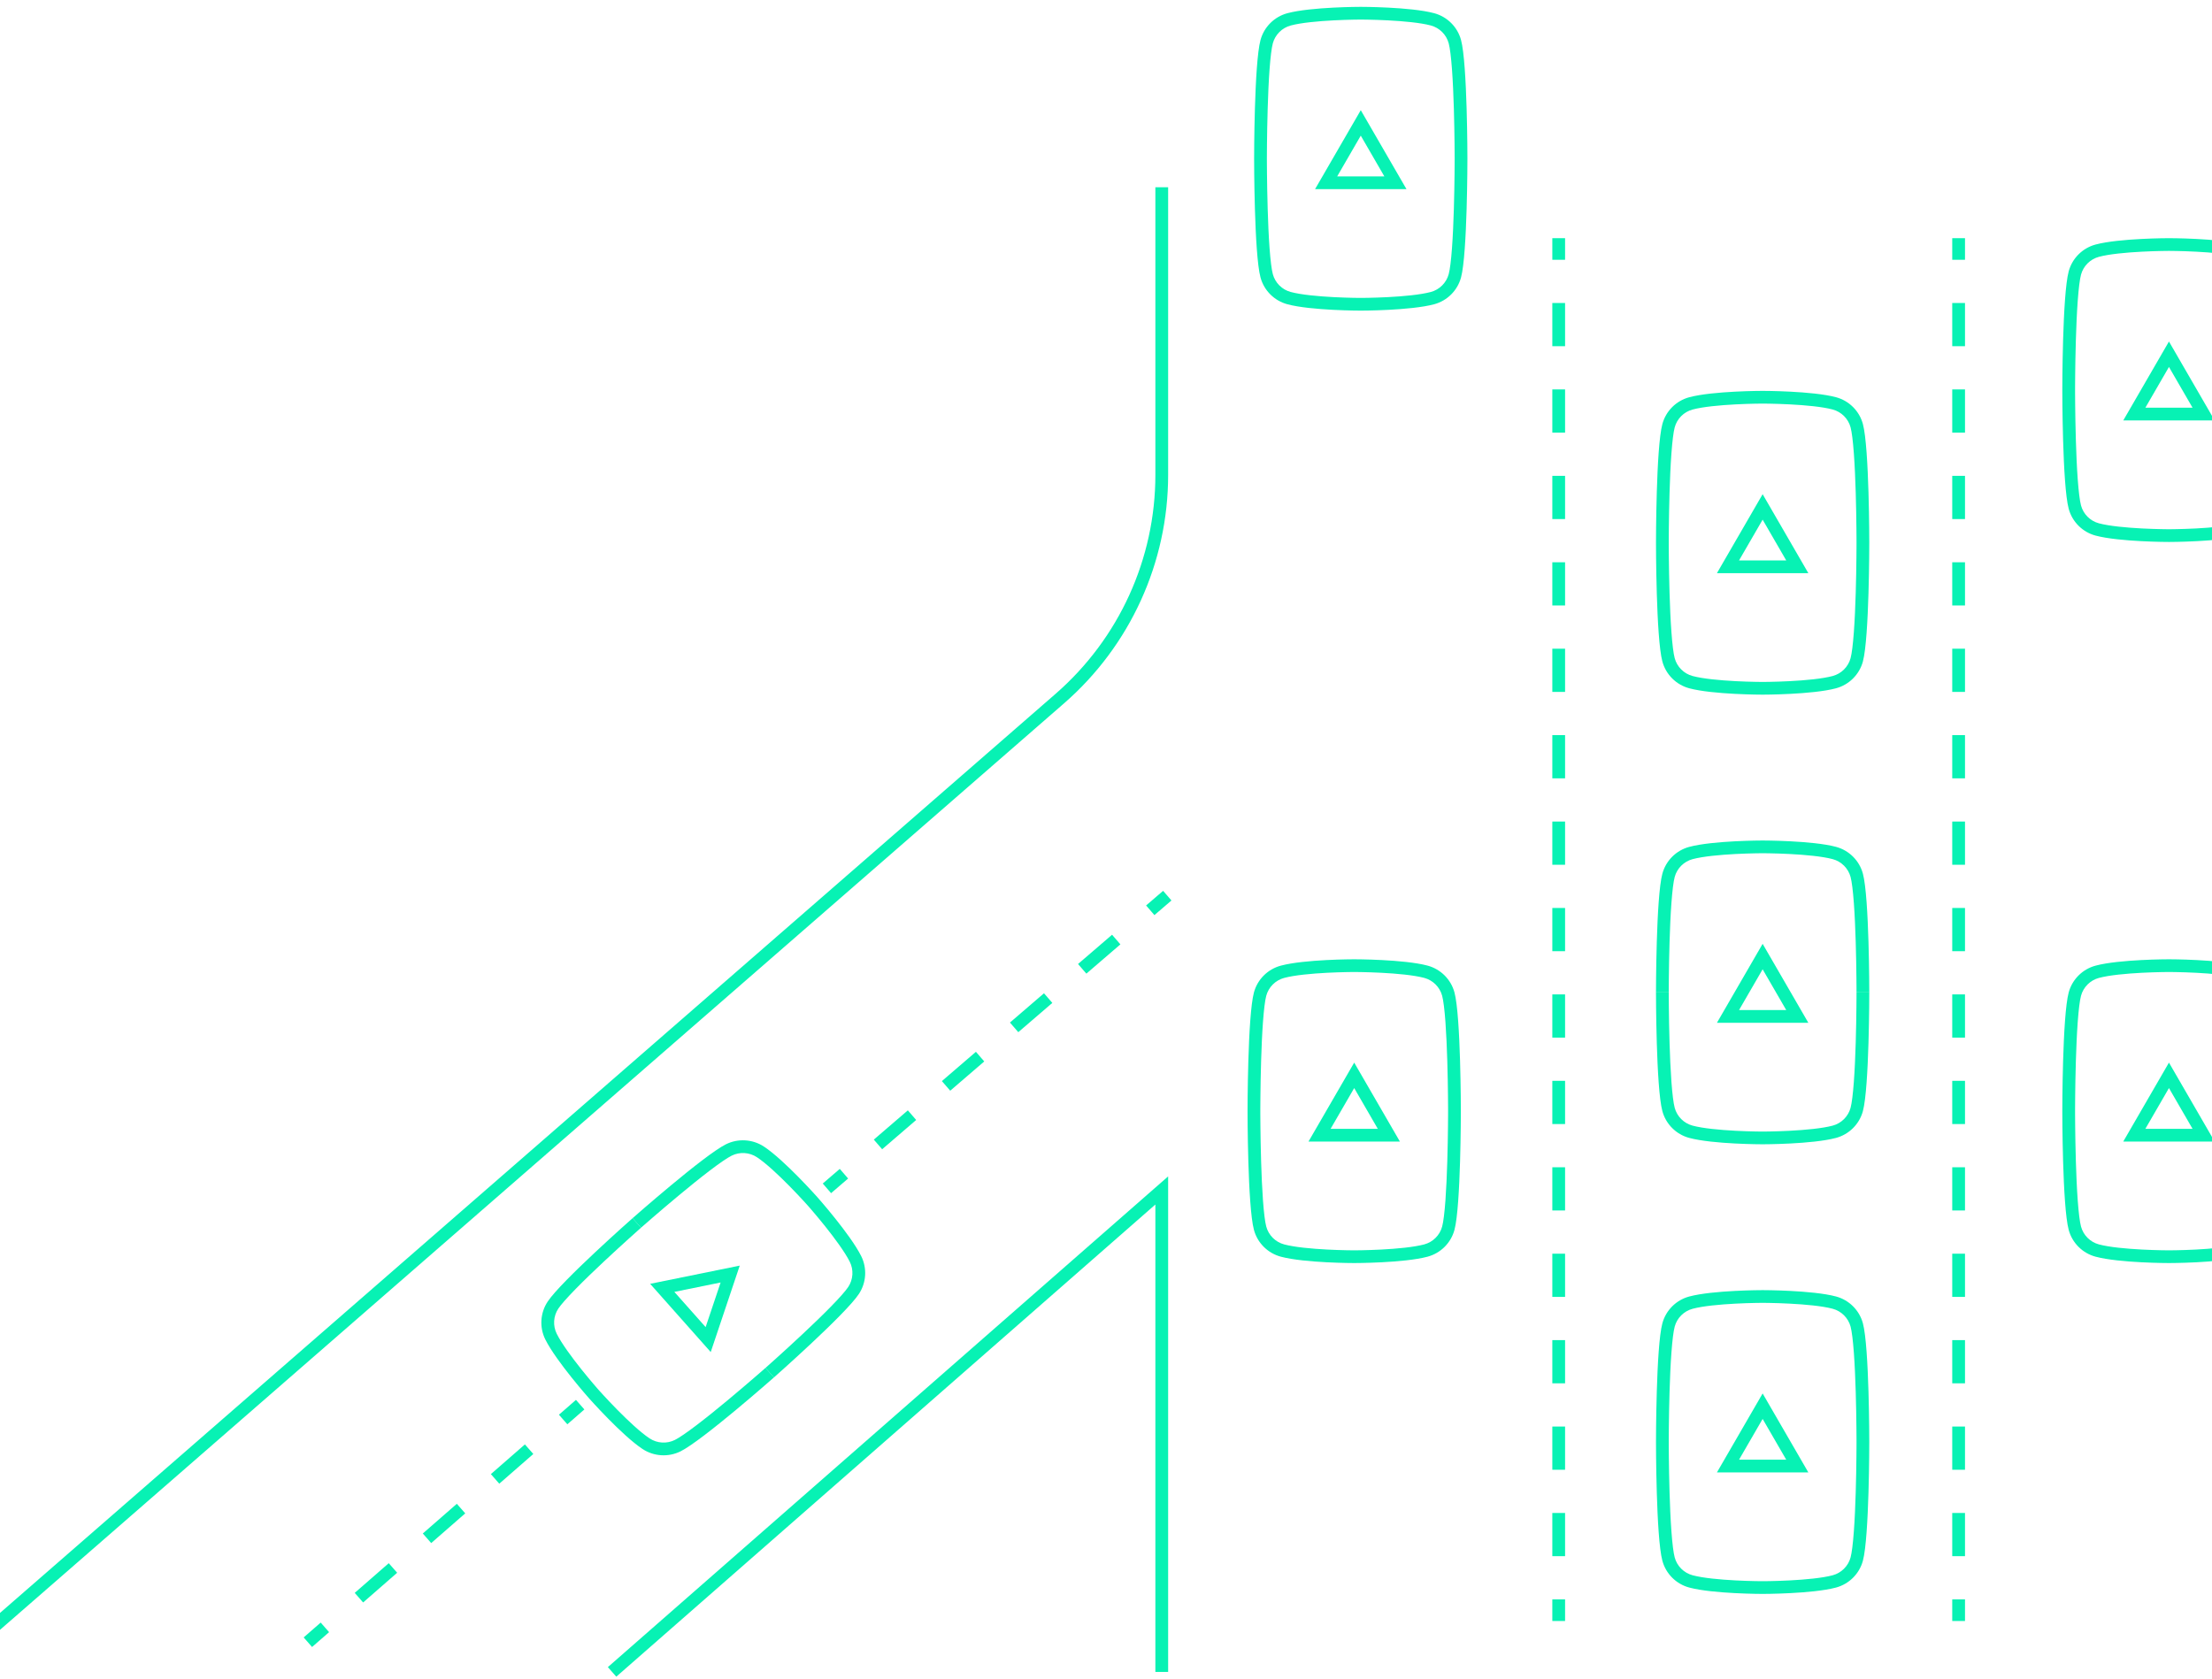 <svg width="295" height="224" viewBox="0 0 295 224" fill="none" xmlns="http://www.w3.org/2000/svg">
<path d="M155.787 24.98V63.349C155.787 75.028 150.725 86.138 141.904 93.82L-7.177 223.656L-8.297 222.377L140.784 92.542C149.235 85.182 154.085 74.538 154.085 63.349V24.98H155.787Z" fill="#07F2B4"/>
<path d="M155.787 156.921V223.017H154.085V160.672L82.19 223.654L81.066 222.379L155.787 156.921Z" fill="#07F2B4"/>
<path d="M208.725 31.77V34.652H207.023V31.77H208.725Z" fill="#07F2B4"/>
<path d="M208.725 40.417V46.181H207.023V40.417H208.725Z" fill="#07F2B4"/>
<path d="M208.725 51.945V57.709H207.023V51.945H208.725Z" fill="#07F2B4"/>
<path d="M208.725 63.474V69.238H207.023V63.474H208.725Z" fill="#07F2B4"/>
<path d="M208.725 75.002V80.766H207.023V75.002H208.725Z" fill="#07F2B4"/>
<path d="M208.725 86.531V92.295H207.023V86.531H208.725Z" fill="#07F2B4"/>
<path d="M208.725 98.059V103.824H207.023V98.059H208.725Z" fill="#07F2B4"/>
<path d="M208.725 109.588V115.352H207.023V109.588H208.725Z" fill="#07F2B4"/>
<path d="M208.725 121.116V126.881H207.023V121.116H208.725Z" fill="#07F2B4"/>
<path d="M208.725 132.645V138.409H207.023V132.645H208.725Z" fill="#07F2B4"/>
<path d="M208.725 144.173V149.938H207.023V144.173H208.725Z" fill="#07F2B4"/>
<path d="M208.725 155.702V161.466H207.023V155.702H208.725Z" fill="#07F2B4"/>
<path d="M208.725 167.231V172.995H207.023V167.231H208.725Z" fill="#07F2B4"/>
<path d="M208.725 178.759V184.523H207.023V178.759H208.725Z" fill="#07F2B4"/>
<path d="M208.725 190.288V196.052H207.023V190.288H208.725Z" fill="#07F2B4"/>
<path d="M208.725 201.816V207.58H207.023V201.816H208.725Z" fill="#07F2B4"/>
<path d="M208.725 213.345V216.227H207.023V213.345H208.725Z" fill="#07F2B4"/>
<path d="M262.06 34.652V31.77H260.358V34.652H262.06Z" fill="#07F2B4"/>
<path d="M262.06 46.181V40.417H260.358V46.181H262.06Z" fill="#07F2B4"/>
<path d="M262.06 57.709V51.945H260.358V57.709H262.06Z" fill="#07F2B4"/>
<path d="M262.06 69.238V63.474H260.358V69.238H262.06Z" fill="#07F2B4"/>
<path d="M262.06 80.766V75.002H260.358V80.766H262.06Z" fill="#07F2B4"/>
<path d="M262.06 92.295V86.531H260.358V92.295H262.06Z" fill="#07F2B4"/>
<path d="M262.06 103.824V98.059H260.358V103.824H262.06Z" fill="#07F2B4"/>
<path d="M262.06 115.352V109.588H260.358V115.352H262.06Z" fill="#07F2B4"/>
<path d="M262.06 126.881V121.116H260.358V126.881H262.06Z" fill="#07F2B4"/>
<path d="M262.06 138.409V132.645H260.358V138.409H262.06Z" fill="#07F2B4"/>
<path d="M262.06 149.938V144.173H260.358V149.938H262.06Z" fill="#07F2B4"/>
<path d="M262.06 161.466V155.702H260.358V161.466H262.06Z" fill="#07F2B4"/>
<path d="M262.06 172.995V167.231H260.358V172.995H262.06Z" fill="#07F2B4"/>
<path d="M262.06 184.523V178.759H260.358V184.523H262.06Z" fill="#07F2B4"/>
<path d="M262.06 196.052V190.288H260.358V196.052H262.06Z" fill="#07F2B4"/>
<path d="M262.06 207.58V201.816H260.358V207.58H262.06Z" fill="#07F2B4"/>
<path d="M262.06 216.227V213.345H260.358V216.227H262.06Z" fill="#07F2B4"/>
<path d="M153.959 122.067L156.229 120.115L155.117 118.829L152.848 120.781L153.959 122.067Z" fill="#07F2B4"/>
<path d="M144.881 129.875L149.42 125.971L148.309 124.686L143.769 128.59L144.881 129.875Z" fill="#07F2B4"/>
<path d="M135.803 137.683L140.342 133.779L139.23 132.494L134.691 136.398L135.803 137.683Z" fill="#07F2B4"/>
<path d="M126.724 145.492L131.264 141.587L130.152 140.302L125.613 144.206L126.724 145.492Z" fill="#07F2B4"/>
<path d="M117.646 153.3L122.185 149.396L121.074 148.11L116.534 152.014L117.646 153.3Z" fill="#07F2B4"/>
<path d="M110.837 159.156L113.107 157.204L111.995 155.919L109.726 157.871L110.837 159.156Z" fill="#07F2B4"/>
<path d="M77.933 188.009L75.663 189.989L74.542 188.712L76.812 186.731L77.933 188.009Z" fill="#07F2B4"/>
<path d="M71.124 193.95L66.585 197.911L65.464 196.633L70.003 192.672L71.124 193.95Z" fill="#07F2B4"/>
<path d="M62.046 201.871L57.507 205.832L56.386 204.555L60.925 200.594L62.046 201.871Z" fill="#07F2B4"/>
<path d="M52.967 209.793L48.428 213.754L47.307 212.476L51.846 208.515L52.967 209.793Z" fill="#07F2B4"/>
<path d="M43.889 217.714L41.619 219.695L40.498 218.417L42.768 216.437L43.889 217.714Z" fill="#07F2B4"/>
<path fill-rule="evenodd" clip-rule="evenodd" d="M289.26 45.553L295.354 56.084H283.165L289.26 45.553ZM289.26 48.949L292.407 54.386H286.113L289.26 48.949Z" fill="#07F2B4"/>
<path fill-rule="evenodd" clip-rule="evenodd" d="M289.26 31.771C289.26 31.771 295.873 31.771 299.04 32.615C300.79 33.082 302.165 34.453 302.633 36.197C303.482 39.359 303.482 52.031 303.482 52.031C303.482 52.031 303.482 64.703 302.633 67.862C302.165 69.606 300.79 70.978 299.04 71.445C295.873 72.292 289.26 72.292 289.26 72.292C289.26 72.292 282.647 72.292 279.479 71.445C277.73 70.978 276.355 69.607 275.887 67.862C275.037 64.703 275.037 52.031 275.037 52.031C275.037 52.031 275.037 39.359 275.887 36.2C276.355 34.456 277.73 33.085 279.479 32.618C282.647 31.771 289.26 31.771 289.26 31.771ZM276.74 52.031L276.74 52.171C276.74 52.263 276.74 52.399 276.741 52.574C276.743 52.924 276.746 53.428 276.753 54.042C276.766 55.273 276.792 56.944 276.845 58.712C276.898 60.482 276.976 62.335 277.093 63.932C277.214 65.578 277.366 66.809 277.531 67.422C277.842 68.581 278.758 69.495 279.92 69.805C281.31 70.177 283.59 70.384 285.646 70.491C286.648 70.542 287.554 70.568 288.211 70.581C288.539 70.588 288.803 70.591 288.985 70.593L289.09 70.594L289.192 70.594L289.244 70.594L289.257 70.594H289.26H289.263L289.275 70.594L289.328 70.594C289.374 70.594 289.444 70.594 289.535 70.593C289.717 70.591 289.981 70.588 290.309 70.581C290.965 70.568 291.872 70.542 292.874 70.491C294.929 70.384 297.209 70.177 298.599 69.805C299.761 69.495 300.678 68.582 300.989 67.423C301.153 66.81 301.306 65.578 301.426 63.932C301.543 62.335 301.622 60.482 301.675 58.712C301.727 56.944 301.754 55.273 301.767 54.042C301.774 53.428 301.777 52.924 301.779 52.574C301.779 52.399 301.78 52.263 301.78 52.171L301.78 52.033L301.78 52.032L301.78 52.029L301.78 51.892C301.78 51.8 301.779 51.663 301.779 51.489C301.777 51.139 301.774 50.635 301.767 50.02C301.754 48.79 301.727 47.118 301.675 45.35C301.622 43.58 301.543 41.727 301.426 40.129C301.306 38.483 301.154 37.251 300.989 36.636C300.678 35.478 299.762 34.565 298.601 34.255C297.21 33.884 294.93 33.677 292.875 33.572C291.872 33.52 290.966 33.494 290.309 33.481C289.981 33.475 289.717 33.471 289.535 33.47L289.441 33.469C289.395 33.469 289.357 33.469 289.328 33.468L289.275 33.468L289.263 33.468L289.26 33.468L289.257 33.468L289.244 33.468L289.192 33.468L289.093 33.469L288.985 33.47C288.803 33.471 288.539 33.475 288.211 33.481C287.554 33.494 286.648 33.52 285.646 33.572C283.59 33.678 281.31 33.886 279.92 34.258C278.759 34.568 277.842 35.481 277.531 36.639C277.366 37.253 277.214 38.485 277.093 40.13C276.976 41.728 276.898 43.581 276.845 45.351C276.792 47.118 276.766 48.79 276.753 50.02C276.746 50.635 276.743 51.139 276.741 51.489L276.74 51.682C276.74 51.767 276.74 51.837 276.74 51.892L276.74 52.031Z" fill="#07F2B4"/>
<path fill-rule="evenodd" clip-rule="evenodd" d="M289.26 141.742L295.354 152.272H283.165L289.26 141.742ZM289.26 145.138L292.407 150.575H286.113L289.26 145.138Z" fill="#07F2B4"/>
<path fill-rule="evenodd" clip-rule="evenodd" d="M289.26 127.959C289.26 127.959 295.873 127.959 299.04 128.803C300.79 129.27 302.165 130.641 302.633 132.386C303.482 135.548 303.482 148.22 303.482 148.22C303.482 148.22 303.482 160.892 302.633 164.05C302.165 165.795 300.79 167.166 299.04 167.633C295.873 168.48 289.26 168.48 289.26 168.48C289.26 168.48 282.647 168.48 279.479 167.633C277.73 167.166 276.355 165.795 275.887 164.05C275.037 160.892 275.037 148.22 275.037 148.22C275.037 148.22 275.037 135.548 275.887 132.389C276.355 130.644 277.73 129.274 279.479 128.807C282.647 127.959 289.26 127.959 289.26 127.959ZM276.74 148.22L276.74 148.359C276.74 148.451 276.74 148.588 276.741 148.762C276.743 149.112 276.746 149.616 276.753 150.231C276.766 151.461 276.792 153.133 276.845 154.9C276.898 156.67 276.976 158.523 277.093 160.121C277.214 161.766 277.366 162.998 277.531 163.611C277.842 164.769 278.758 165.683 279.92 165.993C281.31 166.365 283.59 166.573 285.646 166.679C286.648 166.731 287.554 166.757 288.211 166.77C288.539 166.776 288.803 166.779 288.985 166.781C289.075 166.782 289.145 166.782 289.192 166.783L289.244 166.783L289.26 166.783L289.275 166.783L289.328 166.783C289.374 166.782 289.444 166.782 289.535 166.781C289.717 166.779 289.981 166.776 290.309 166.77C290.965 166.757 291.872 166.731 292.874 166.679C294.929 166.573 297.209 166.365 298.599 165.993C299.761 165.683 300.678 164.77 300.989 163.612C301.153 162.998 301.306 161.766 301.426 160.121C301.543 158.523 301.622 156.67 301.675 154.9C301.727 153.133 301.754 151.461 301.767 150.231C301.774 149.616 301.777 149.112 301.779 148.762C301.779 148.588 301.78 148.451 301.78 148.359L301.78 148.222L301.78 148.22L301.78 148.218L301.78 148.08C301.78 147.988 301.779 147.852 301.779 147.677C301.777 147.327 301.774 146.823 301.767 146.208C301.754 144.978 301.727 143.307 301.675 141.539C301.622 139.769 301.543 137.915 301.426 136.317C301.306 134.672 301.154 133.439 300.989 132.825C300.678 131.667 299.762 130.753 298.601 130.443C297.21 130.073 294.93 129.866 292.875 129.76C291.872 129.708 290.966 129.683 290.309 129.67C289.981 129.663 289.717 129.66 289.535 129.658C289.444 129.658 289.374 129.657 289.328 129.657L289.275 129.657L289.26 129.657L289.244 129.657L289.192 129.657L289.111 129.657L289.048 129.658L288.985 129.658C288.803 129.66 288.539 129.663 288.211 129.67C287.554 129.683 286.648 129.709 285.646 129.76C283.59 129.867 281.31 130.074 279.92 130.446C278.759 130.756 277.842 131.669 277.531 132.828C277.366 133.441 277.214 134.673 277.093 136.319C276.976 137.916 276.898 139.769 276.845 141.539C276.792 143.307 276.766 144.978 276.753 146.209C276.746 146.823 276.743 147.327 276.741 147.677C276.74 147.852 276.74 147.988 276.74 148.08L276.74 148.22Z" fill="#07F2B4"/>
<path fill-rule="evenodd" clip-rule="evenodd" d="M235.071 65.922L241.166 76.453H228.977L235.071 65.922ZM235.071 69.318L238.218 74.755H231.924L235.071 69.318Z" fill="#07F2B4"/>
<path fill-rule="evenodd" clip-rule="evenodd" d="M235.071 52.14C235.071 52.14 241.684 52.14 244.852 52.984C246.601 53.451 247.976 54.822 248.444 56.566C249.294 59.728 249.294 72.4 249.294 72.4C249.294 72.4 249.294 85.072 248.444 88.231C247.976 89.975 246.601 91.346 244.852 91.813C241.684 92.661 235.071 92.661 235.071 92.661C235.071 92.661 228.458 92.661 225.291 91.813C223.541 91.346 222.167 89.975 221.698 88.231C220.849 85.072 220.849 72.4 220.849 72.4C220.849 72.4 220.849 59.728 221.698 56.569C222.167 54.825 223.541 53.454 225.291 52.987C228.458 52.14 235.071 52.14 235.071 52.14ZM222.551 72.4L222.551 72.54C222.551 72.632 222.552 72.768 222.552 72.943C222.554 73.293 222.557 73.796 222.564 74.411C222.577 75.642 222.604 77.313 222.656 79.081C222.709 80.851 222.788 82.704 222.905 84.301C223.025 85.947 223.177 87.178 223.342 87.791C223.653 88.95 224.569 89.864 225.731 90.174C227.121 90.545 229.402 90.753 231.457 90.859C232.459 90.911 233.366 90.937 234.022 90.95C234.35 90.957 234.614 90.96 234.796 90.962C234.887 90.962 234.957 90.963 235.003 90.963L235.056 90.963L235.068 90.963L235.071 90.963L235.074 90.963L235.087 90.963L235.139 90.963C235.186 90.963 235.256 90.962 235.346 90.962C235.528 90.96 235.792 90.957 236.12 90.95C236.777 90.937 237.683 90.911 238.685 90.859C240.741 90.753 243.021 90.546 244.411 90.174C245.572 89.864 246.489 88.95 246.8 87.792C246.965 87.179 247.117 85.947 247.238 84.301C247.355 82.704 247.433 80.851 247.486 79.081C247.539 77.313 247.565 75.642 247.578 74.411C247.585 73.796 247.588 73.293 247.59 72.943C247.591 72.768 247.591 72.632 247.591 72.54L247.592 72.4L247.591 72.261C247.591 72.169 247.591 72.032 247.59 71.858C247.588 71.508 247.585 71.004 247.578 70.389C247.565 69.159 247.539 67.487 247.486 65.719C247.433 63.949 247.355 62.096 247.238 60.498C247.117 58.852 246.965 57.62 246.8 57.005C246.489 55.847 245.574 54.934 244.412 54.624C243.022 54.253 240.741 54.046 238.686 53.94C237.684 53.889 236.777 53.863 236.12 53.85C235.792 53.844 235.528 53.84 235.346 53.839C235.256 53.838 235.186 53.838 235.139 53.837L235.087 53.837L235.074 53.837L235.072 53.837L235.068 53.837L235.056 53.837L235.003 53.837C234.957 53.838 234.887 53.838 234.796 53.839C234.614 53.84 234.35 53.844 234.022 53.85C233.366 53.863 232.459 53.889 231.457 53.941C229.402 54.047 227.122 54.255 225.732 54.627C224.57 54.937 223.653 55.85 223.343 57.008C223.178 57.621 223.025 58.854 222.905 60.499C222.788 62.097 222.709 63.95 222.656 65.72C222.604 67.487 222.577 69.159 222.564 70.389C222.557 71.004 222.554 71.508 222.552 71.858C222.552 72.032 222.551 72.169 222.551 72.261L222.551 72.4Z" fill="#07F2B4"/>
<path d="M244.852 112.96C241.684 112.116 235.071 112.116 235.071 112.116C235.071 112.116 228.458 112.116 225.291 112.964C223.541 113.431 222.167 114.802 221.698 116.546C220.849 119.705 220.849 132.377 220.849 132.377L222.551 132.377L222.551 132.237C222.551 132.145 222.552 132.009 222.552 131.834C222.554 131.484 222.557 130.98 222.564 130.366C222.577 129.135 222.604 127.464 222.656 125.696C222.709 123.926 222.788 122.073 222.905 120.476C223.025 118.83 223.177 117.599 223.342 116.986C223.653 115.827 224.569 114.913 225.731 114.603C227.121 114.232 229.402 114.024 231.457 113.917C232.459 113.866 233.366 113.84 234.022 113.827C234.35 113.82 234.614 113.817 234.796 113.815C234.887 113.815 234.957 113.814 235.003 113.814L235.056 113.814L235.071 113.814L235.087 113.814L235.139 113.814C235.186 113.814 235.256 113.815 235.346 113.815C235.528 113.817 235.792 113.82 236.12 113.827C236.777 113.84 237.684 113.865 238.686 113.917C240.741 114.023 243.022 114.23 244.412 114.6C245.574 114.911 246.489 115.824 246.8 116.982C246.965 117.596 247.117 118.829 247.238 120.474C247.355 122.072 247.433 123.926 247.486 125.696C247.539 127.464 247.565 129.135 247.578 130.366C247.585 130.98 247.588 131.484 247.59 131.834C247.591 132.009 247.591 132.145 247.591 132.237L247.592 132.376L249.294 132.377C249.294 132.377 249.294 119.705 248.444 116.543C247.976 114.798 246.601 113.427 244.852 112.96Z" fill="#07F2B4"/>
<path d="M248.444 148.208C249.294 145.049 249.294 132.377 249.294 132.377L247.592 132.376L247.591 132.516C247.591 132.608 247.591 132.745 247.59 132.92C247.588 133.269 247.585 133.773 247.578 134.388C247.565 135.618 247.539 137.29 247.486 139.057C247.433 140.827 247.355 142.68 247.238 144.278C247.117 145.923 246.965 147.155 246.8 147.768C246.489 148.926 245.573 149.84 244.412 150.15C243.021 150.522 240.741 150.73 238.685 150.836C237.683 150.888 236.777 150.914 236.12 150.927C235.792 150.933 235.528 150.937 235.346 150.938C235.256 150.939 235.186 150.939 235.139 150.94L235.087 150.94L235.072 150.94L235.056 150.94L235.003 150.94C234.957 150.939 234.887 150.939 234.796 150.938C234.614 150.937 234.35 150.933 234.022 150.927C233.366 150.914 232.459 150.888 231.457 150.836C229.402 150.73 227.122 150.522 225.732 150.15C224.57 149.84 223.653 148.927 223.343 147.769C223.178 147.156 223.025 145.923 222.905 144.278C222.788 142.68 222.709 140.827 222.656 139.057C222.604 137.29 222.577 135.618 222.564 134.388C222.557 133.773 222.554 133.269 222.552 132.92C222.552 132.745 222.551 132.608 222.551 132.516L222.551 132.377L220.849 132.377C220.849 132.377 220.849 145.049 221.698 148.208C222.167 149.952 223.541 151.323 225.291 151.79C228.458 152.637 235.071 152.637 235.071 152.637C235.071 152.637 241.684 152.637 244.852 151.79C246.601 151.323 247.976 149.952 248.444 148.208Z" fill="#07F2B4"/>
<path fill-rule="evenodd" clip-rule="evenodd" d="M235.071 125.899L228.977 136.429H241.166L235.071 125.899ZM238.218 134.732L235.071 129.295L231.924 134.732H238.218Z" fill="#07F2B4"/>
<path fill-rule="evenodd" clip-rule="evenodd" d="M180.601 141.742L186.695 152.272H174.507L180.601 141.742ZM180.601 145.138L183.748 150.575H177.454L180.601 145.138Z" fill="#07F2B4"/>
<path fill-rule="evenodd" clip-rule="evenodd" d="M180.601 127.959C180.601 127.959 187.214 127.959 190.382 128.803C192.131 129.27 193.506 130.641 193.974 132.386C194.824 135.548 194.824 148.22 194.824 148.22C194.824 148.22 194.824 160.892 193.974 164.05C193.506 165.795 192.131 167.166 190.382 167.633C187.214 168.48 180.601 168.48 180.601 168.48C180.601 168.48 173.988 168.48 170.821 167.633C169.071 167.166 167.696 165.795 167.228 164.05C166.378 160.892 166.378 148.22 166.378 148.22C166.378 148.22 166.378 135.548 167.228 132.389C167.696 130.644 169.071 129.274 170.821 128.807C173.988 127.959 180.601 127.959 180.601 127.959ZM168.081 148.22L168.081 148.359C168.081 148.451 168.082 148.588 168.082 148.762C168.084 149.112 168.087 149.616 168.094 150.231C168.107 151.461 168.133 153.133 168.186 154.9C168.239 156.67 168.318 158.523 168.435 160.121C168.555 161.766 168.707 162.998 168.872 163.611C169.183 164.769 170.099 165.683 171.261 165.993C172.651 166.365 174.932 166.573 176.987 166.679C177.989 166.731 178.896 166.757 179.552 166.77C179.88 166.776 180.144 166.779 180.326 166.781C180.417 166.782 180.486 166.782 180.533 166.783L180.585 166.783L180.601 166.783L180.617 166.783L180.669 166.783C180.716 166.782 180.786 166.782 180.876 166.781C181.058 166.779 181.322 166.776 181.65 166.77C182.307 166.757 183.213 166.731 184.215 166.679C186.27 166.573 188.55 166.365 189.941 165.993C191.102 165.683 192.019 164.77 192.33 163.612C192.495 162.998 192.647 161.766 192.768 160.121C192.884 158.523 192.963 156.67 193.016 154.9C193.069 153.133 193.095 151.461 193.108 150.231C193.115 149.616 193.118 149.112 193.12 148.762C193.121 148.588 193.121 148.451 193.121 148.359L193.121 148.222V148.22V148.218L193.121 148.08C193.121 147.988 193.121 147.852 193.12 147.677C193.118 147.327 193.115 146.823 193.108 146.208C193.095 144.978 193.069 143.307 193.016 141.539C192.963 139.769 192.884 137.915 192.768 136.317C192.647 134.672 192.495 133.439 192.33 132.825C192.019 131.667 191.103 130.753 189.942 130.443C188.551 130.073 186.271 129.866 184.216 129.76C183.214 129.708 182.307 129.683 181.65 129.67C181.322 129.663 181.058 129.66 180.876 129.658C180.786 129.658 180.716 129.657 180.669 129.657L180.617 129.657L180.601 129.657L180.585 129.657L180.533 129.657L180.473 129.657L180.407 129.658L180.326 129.658C180.144 129.66 179.88 129.663 179.552 129.67C178.896 129.683 177.989 129.709 176.987 129.76C174.932 129.867 172.652 130.074 171.262 130.446C170.1 130.756 169.183 131.669 168.872 132.828C168.707 133.441 168.555 134.673 168.435 136.319C168.318 137.916 168.239 139.769 168.186 141.539C168.133 143.307 168.107 144.978 168.094 146.209C168.087 146.823 168.084 147.327 168.082 147.677C168.082 147.852 168.081 147.988 168.081 148.08L168.081 148.22Z" fill="#07F2B4"/>
<path d="M114.852 167.55C113.386 164.626 109.003 159.688 109.003 159.688C109.003 159.688 104.62 154.75 101.885 152.946C100.375 151.949 98.434 151.831 96.814 152.637C93.879 154.097 84.363 162.495 84.363 162.495L85.491 163.766L85.493 163.765L85.517 163.743L85.596 163.674C85.665 163.613 85.768 163.523 85.9 163.408C86.163 163.177 86.544 162.846 87.01 162.443C87.943 161.637 89.215 160.549 90.578 159.417C91.942 158.284 93.385 157.114 94.662 156.143C95.978 155.142 97.003 154.44 97.573 154.157C98.649 153.621 99.942 153.699 100.945 154.361C102.146 155.153 103.813 156.718 105.255 158.182C105.958 158.896 106.579 159.556 107.024 160.038C107.246 160.278 107.423 160.474 107.545 160.608L107.587 160.655L107.658 160.734L107.683 160.762L107.718 160.801L107.728 160.812L107.739 160.824L107.773 160.863C107.804 160.898 107.85 160.951 107.91 161.019C108.029 161.156 108.202 161.355 108.414 161.605C108.84 162.103 109.421 162.798 110.047 163.58C111.329 165.185 112.685 167.025 113.329 168.309C113.866 169.382 113.787 170.671 113.123 171.67C112.771 172.201 111.947 173.132 110.791 174.312C109.668 175.459 108.329 176.746 107.034 177.958C105.742 179.169 104.504 180.297 103.589 181.122C103.132 181.535 102.755 181.871 102.494 182.104C102.363 182.221 102.261 182.311 102.192 182.373L102.089 182.464L102.088 182.465L103.216 183.736C103.216 183.736 112.731 175.338 114.543 172.607C115.542 171.101 115.66 169.166 114.852 167.55Z" fill="#07F2B4"/>
<path d="M90.765 193.594C93.7 192.135 103.216 183.736 103.216 183.736L102.088 182.465L102.086 182.466L102.061 182.488L101.983 182.557C101.913 182.618 101.811 182.708 101.679 182.824C101.415 183.054 101.035 183.386 100.568 183.788C99.636 184.594 98.363 185.682 97.001 186.814C95.637 187.948 94.193 189.117 92.916 190.088C91.601 191.089 90.575 191.792 90.005 192.075C88.93 192.61 87.636 192.532 86.633 191.87C85.433 191.078 83.765 189.513 82.323 188.049C81.62 187.335 81 186.675 80.555 186.193C80.333 185.953 80.155 185.758 80.034 185.623C79.998 185.584 79.967 185.549 79.942 185.521C79.924 185.501 79.908 185.483 79.895 185.469L79.861 185.43L79.852 185.421L79.85 185.419L79.848 185.416L79.84 185.407L79.805 185.368C79.775 185.333 79.728 185.28 79.669 185.212C79.55 185.075 79.377 184.876 79.165 184.627C78.739 184.128 78.158 183.434 77.532 182.651C76.25 181.046 74.895 179.206 74.253 177.921C73.716 176.848 73.794 175.559 74.458 174.559C74.809 174.029 75.633 173.098 76.789 171.918C77.911 170.772 79.25 169.485 80.545 168.272C81.837 167.062 83.075 165.934 83.99 165.109C84.447 164.697 84.823 164.36 85.085 164.127C85.216 164.011 85.318 163.92 85.387 163.859L85.49 163.767L85.491 163.766L84.363 162.495C84.363 162.495 74.847 170.894 73.039 173.622C72.039 175.128 71.921 177.063 72.729 178.679C74.193 181.606 78.576 186.544 78.576 186.544C78.576 186.544 82.958 191.482 85.694 193.286C87.204 194.282 89.145 194.4 90.765 193.594Z" fill="#07F2B4"/>
<path fill-rule="evenodd" clip-rule="evenodd" d="M98.654 168.822L86.707 171.251L94.785 180.353L98.654 168.822ZM94.106 177.026L96.104 171.073L89.935 172.327L94.106 177.026Z" fill="#07F2B4"/>
<path fill-rule="evenodd" clip-rule="evenodd" d="M235.071 185.876L241.166 196.406H228.977L235.071 185.876ZM235.071 189.271L238.218 194.709H231.924L235.071 189.271Z" fill="#07F2B4"/>
<path fill-rule="evenodd" clip-rule="evenodd" d="M235.071 172.093C235.071 172.093 241.684 172.093 244.852 172.937C246.601 173.404 247.976 174.775 248.444 176.519C249.294 179.682 249.294 192.353 249.294 192.353C249.294 192.353 249.294 205.025 248.444 208.184C247.976 209.929 246.601 211.3 244.852 211.767C241.684 212.614 235.071 212.614 235.071 212.614C235.071 212.614 228.458 212.614 225.291 211.767C223.541 211.3 222.167 209.929 221.698 208.184C220.849 205.025 220.849 192.353 220.849 192.353C220.849 192.353 220.849 179.682 221.698 176.523C222.167 174.778 223.541 173.407 225.291 172.94C228.458 172.093 235.071 172.093 235.071 172.093ZM222.551 192.353L222.551 192.493C222.551 192.585 222.552 192.721 222.552 192.896C222.554 193.246 222.557 193.75 222.564 194.365C222.577 195.595 222.604 197.266 222.656 199.034C222.709 200.804 222.788 202.657 222.905 204.254C223.025 205.9 223.177 207.131 223.342 207.744C223.653 208.903 224.569 209.817 225.731 210.127C227.121 210.499 229.402 210.707 231.457 210.813C232.459 210.865 233.366 210.891 234.022 210.904C234.35 210.91 234.614 210.913 234.796 210.915C234.887 210.916 234.957 210.916 235.003 210.916L235.056 210.916H235.071H235.087L235.139 210.916C235.186 210.916 235.256 210.916 235.346 210.915C235.528 210.913 235.792 210.91 236.12 210.904C236.777 210.891 237.683 210.865 238.685 210.813C240.741 210.707 243.021 210.499 244.411 210.127C245.572 209.817 246.489 208.904 246.8 207.745C246.965 207.132 247.117 205.9 247.238 204.254C247.355 202.657 247.433 200.804 247.486 199.034C247.539 197.266 247.565 195.595 247.578 194.365C247.585 193.75 247.588 193.246 247.59 192.896C247.591 192.721 247.591 192.585 247.591 192.493L247.592 192.354L247.591 192.214C247.591 192.122 247.591 191.986 247.59 191.811C247.588 191.461 247.585 190.957 247.578 190.342C247.565 189.112 247.539 187.44 247.486 185.673C247.433 183.902 247.355 182.049 247.238 180.451C247.117 178.805 246.965 177.573 246.8 176.959C246.489 175.801 245.574 174.887 244.412 174.577C243.022 174.206 240.741 174 238.686 173.894C237.684 173.842 236.777 173.816 236.12 173.803C235.792 173.797 235.528 173.794 235.346 173.792C235.256 173.791 235.186 173.791 235.139 173.791L235.087 173.791H235.072H235.056L235.003 173.791C234.957 173.791 234.887 173.791 234.796 173.792C234.614 173.794 234.35 173.797 234.022 173.803C233.366 173.816 232.459 173.842 231.457 173.894C229.402 174 227.122 174.208 225.732 174.58C224.57 174.89 223.653 175.803 223.343 176.962C223.178 177.575 223.025 178.807 222.905 180.452C222.788 182.05 222.709 183.903 222.656 185.673C222.604 187.441 222.577 189.112 222.564 190.342C222.557 190.957 222.554 191.461 222.552 191.811C222.552 191.986 222.551 192.122 222.551 192.214L222.551 192.353Z" fill="#07F2B4"/>
<path fill-rule="evenodd" clip-rule="evenodd" d="M181.477 14.697L187.571 25.227H175.382L181.477 14.697ZM181.477 18.093L184.623 23.53H178.33L181.477 18.093Z" fill="#07F2B4"/>
<path fill-rule="evenodd" clip-rule="evenodd" d="M181.477 0.914C181.477 0.914 188.09 0.914 191.257 1.758C193.007 2.225 194.381 3.596 194.85 5.34C195.699 8.503 195.699 21.174 195.699 21.174C195.699 21.174 195.699 33.846 194.85 37.005C194.381 38.75 193.007 40.121 191.257 40.588C188.09 41.435 181.477 41.435 181.477 41.435C181.477 41.435 174.864 41.435 171.696 40.588C169.947 40.121 168.572 38.75 168.104 37.005C167.254 33.846 167.254 21.174 167.254 21.174C167.254 21.174 167.254 8.503 168.104 5.344C168.572 3.599 169.947 2.228 171.696 1.761C174.864 0.914 181.477 0.914 181.477 0.914ZM168.956 21.174L168.956 21.314C168.957 21.406 168.957 21.542 168.958 21.717C168.96 22.067 168.963 22.571 168.969 23.186C168.983 24.416 169.009 26.087 169.062 27.855C169.115 29.625 169.193 31.478 169.31 33.075C169.431 34.721 169.583 35.952 169.748 36.566C170.059 37.724 170.975 38.638 172.136 38.948C173.526 39.32 175.807 39.528 177.862 39.634C178.864 39.686 179.771 39.712 180.428 39.725C180.755 39.731 181.02 39.734 181.201 39.736C181.292 39.737 181.362 39.737 181.409 39.737L181.461 39.737L181.476 39.737L181.492 39.737L181.545 39.737C181.591 39.737 181.661 39.737 181.752 39.736C181.933 39.734 182.198 39.731 182.526 39.725C183.182 39.712 184.089 39.686 185.091 39.634C187.146 39.528 189.426 39.32 190.816 38.948C191.978 38.638 192.894 37.725 193.205 36.566C193.37 35.953 193.523 34.721 193.643 33.075C193.76 31.478 193.839 29.625 193.892 27.855C193.944 26.087 193.971 24.416 193.984 23.186C193.99 22.571 193.994 22.067 193.995 21.717C193.996 21.542 193.997 21.406 193.997 21.314L193.997 21.175L193.997 21.035C193.997 20.943 193.996 20.807 193.995 20.632C193.994 20.282 193.99 19.778 193.984 19.163C193.971 17.933 193.944 16.261 193.892 14.494C193.839 12.723 193.76 10.87 193.643 9.272C193.523 7.626 193.37 6.394 193.205 5.78C192.895 4.622 191.979 3.708 190.818 3.398C189.427 3.027 187.146 2.821 185.091 2.715C184.089 2.663 183.182 2.637 182.526 2.624C182.198 2.618 181.933 2.615 181.752 2.613C181.661 2.612 181.591 2.612 181.545 2.612L181.492 2.612H181.477H181.461L181.409 2.612C181.362 2.612 181.292 2.612 181.201 2.613C181.02 2.615 180.755 2.618 180.428 2.624C179.771 2.637 178.864 2.663 177.862 2.715C175.807 2.821 173.527 3.029 172.137 3.401C170.975 3.711 170.059 4.624 169.748 5.783C169.583 6.396 169.431 7.628 169.31 9.274C169.193 10.871 169.115 12.724 169.062 14.494C169.009 16.262 168.983 17.933 168.969 19.163C168.963 19.778 168.96 20.282 168.958 20.632C168.957 20.807 168.957 20.943 168.956 21.035L168.956 21.174Z" fill="#07F2B4"/>
</svg>

